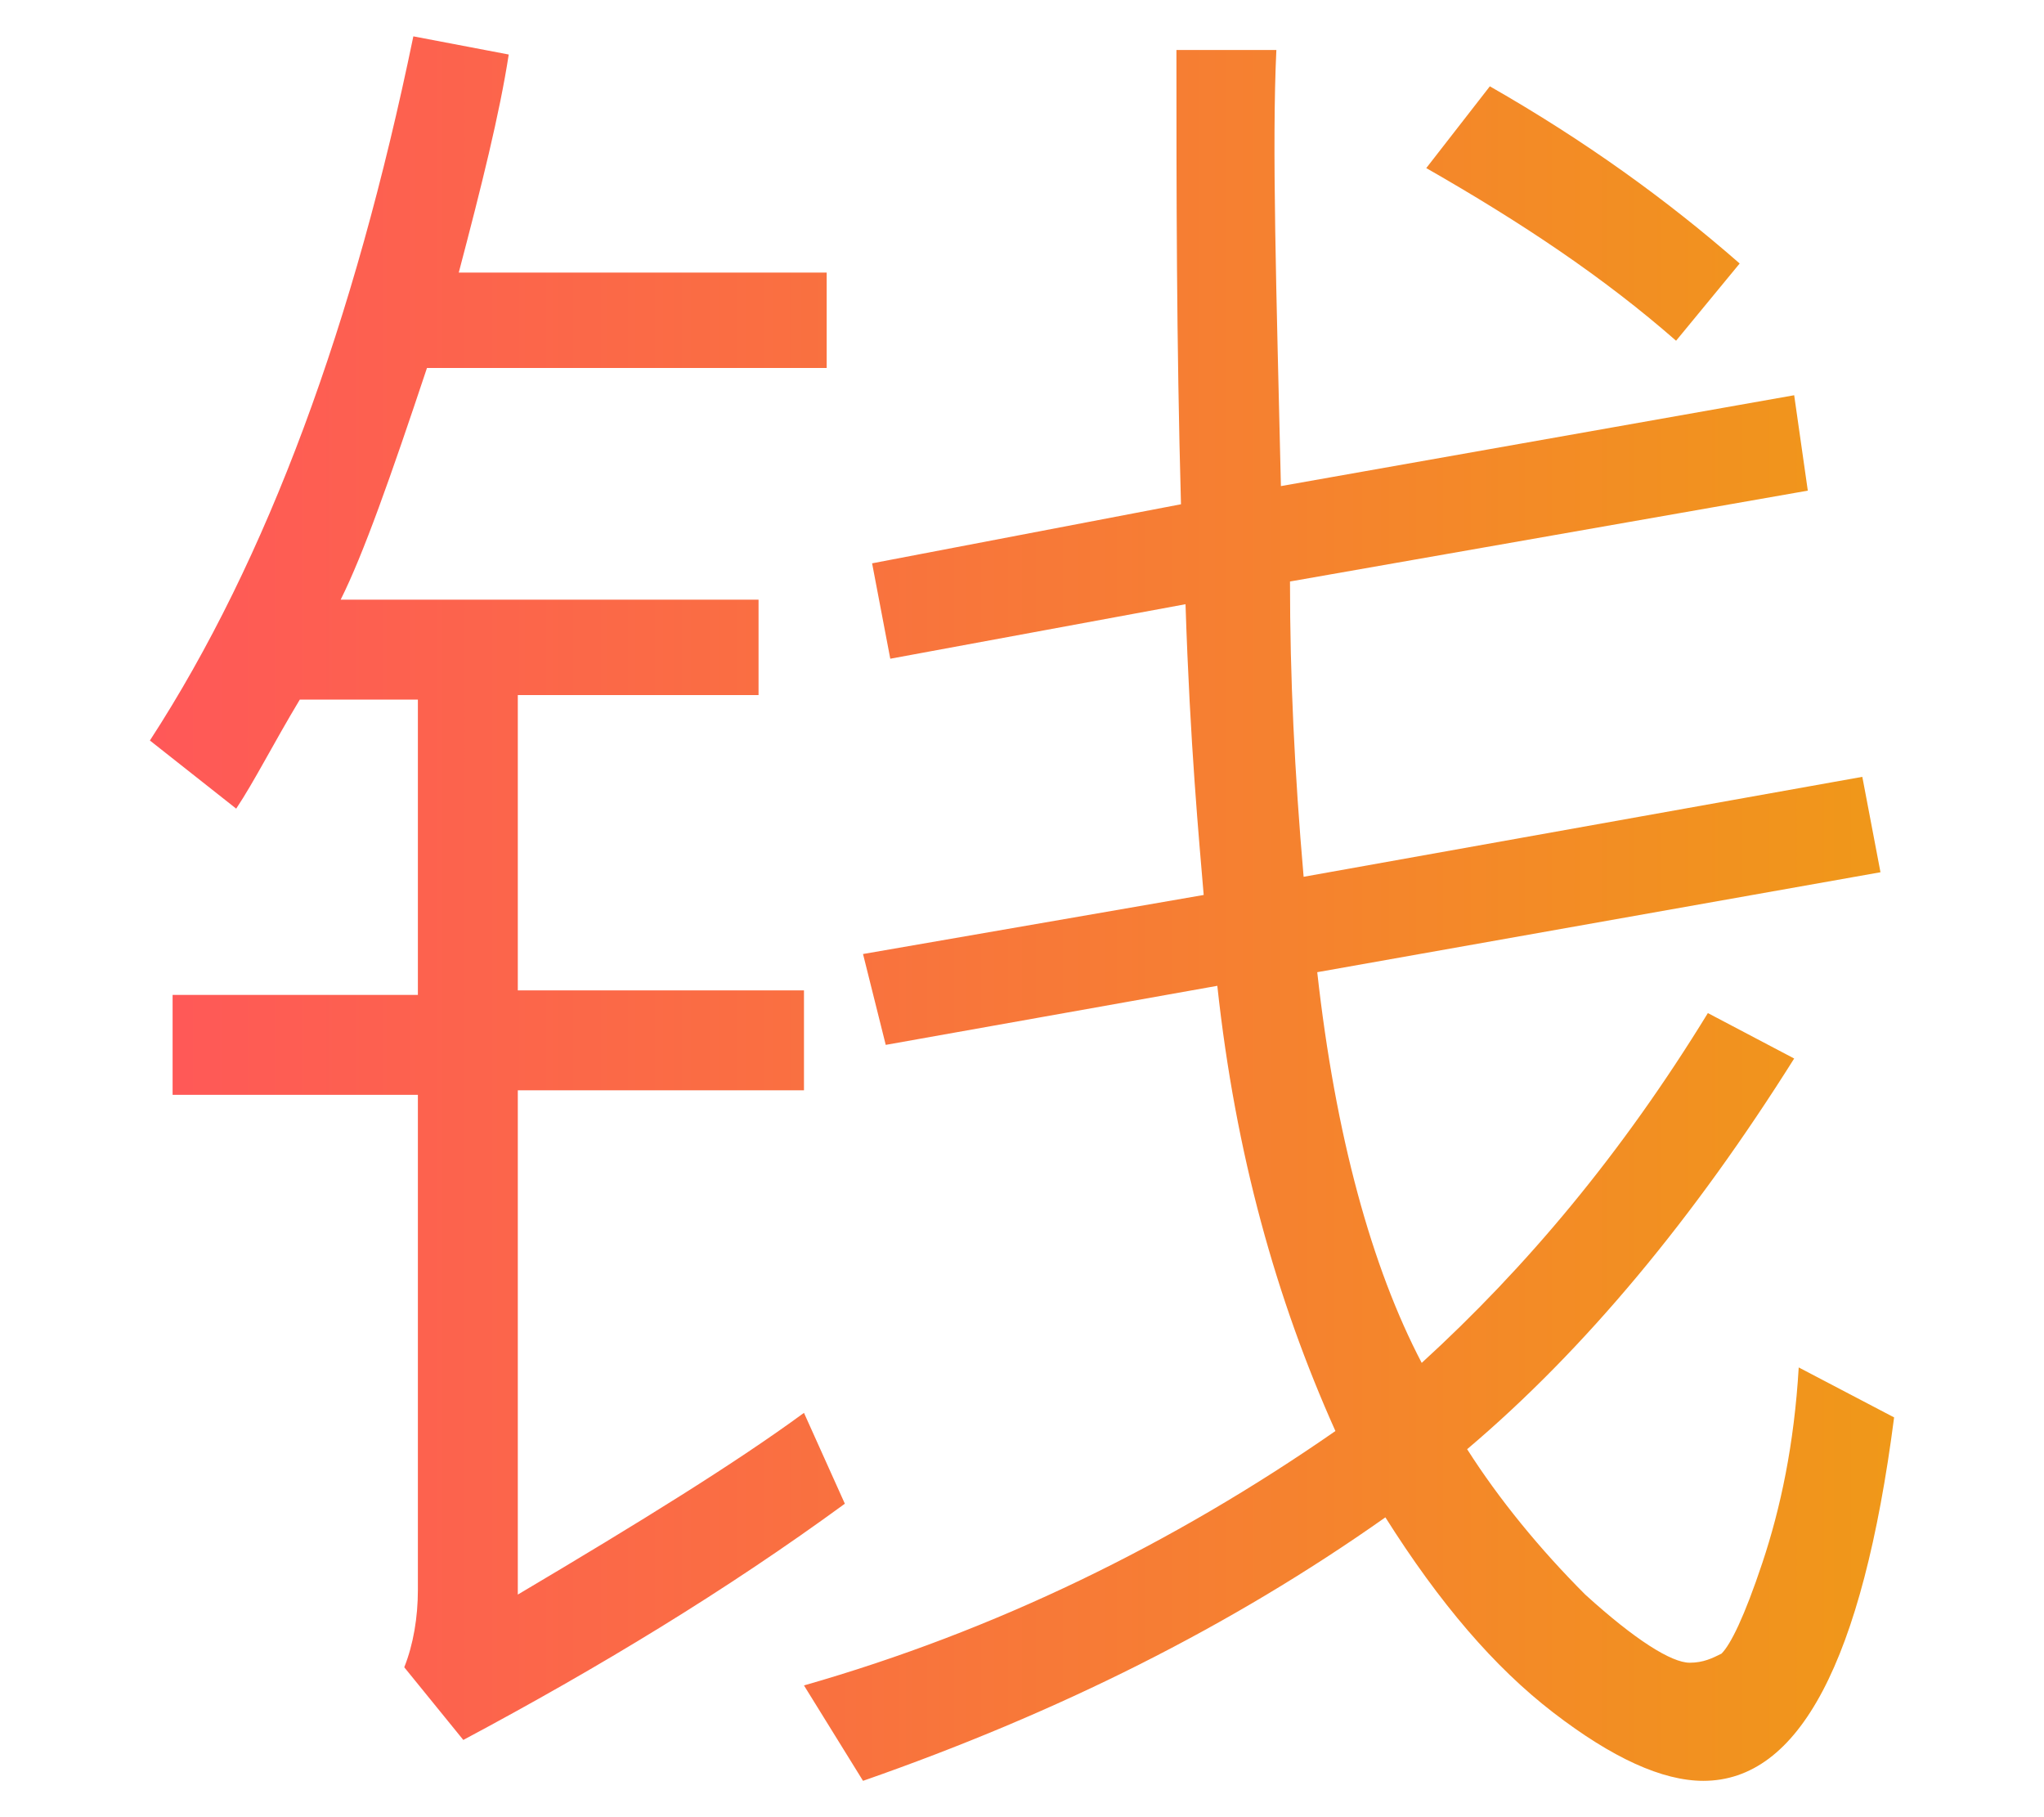 <?xml version="1.0" encoding="utf-8"?>
<!-- Generator: Adobe Illustrator 22.1.0, SVG Export Plug-In . SVG Version: 6.00 Build 0)  -->
<svg version="1.1" id="Layer_1" xmlns="http://www.w3.org/2000/svg" xmlns:xlink="http://www.w3.org/1999/xlink" x="0px" y="0px"
	 viewBox="0 0 45 40" style="enable-background:new 0 0 45 40;" xml:space="preserve">
<style type="text/css">
	.st0{display:none;}
	.st1{display:inline;fill:url(#SVGID_1_);}
	.st2{display:inline;fill:url(#SVGID_2_);}
	.st3{display:inline;fill:url(#SVGID_3_);}
	.st4{display:inline;fill:url(#SVGID_4_);}
	.st5{display:inline;fill:url(#SVGID_5_);}
	.st6{fill:url(#SVGID_6_);}
</style>
<g id="Layer_2_1_" class="st0">
	
		<linearGradient id="SVGID_1_" gradientUnits="userSpaceOnUse" x1="22.15" y1="-54.3" x2="22.15" y2="-12.6" gradientTransform="matrix(1 0 0 -1 0 42)">
		<stop  offset="0" style="stop-color:#FF5858"/>
		<stop  offset="1" style="stop-color:#F09819"/>
	</linearGradient>
	<path class="st1" d="M24.4,54.9c0,0.4-0.4,0.6-1,0.7L23.3,57c0.5,6.6,3.3,28.6,21.2,36.7c-0.9,0.7-1.9,1.8-2.4,2.6
		c-12.7-6-18-18.8-20.2-28.5l0,0c-2,9.5-6.8,21.8-19.6,28.5c-0.6-0.8-1.6-1.7-2.5-2.4c19.7-9.8,19.8-33,20.2-39.3L24.4,54.9z"/>
	
		<linearGradient id="SVGID_2_" gradientUnits="userSpaceOnUse" x1="20.9" y1="-111.112" x2="20.9" y2="-67.499" gradientTransform="matrix(1 0 0 -1 0 42)">
		<stop  offset="0" style="stop-color:#FF5858"/>
		<stop  offset="1" style="stop-color:#F09819"/>
	</linearGradient>
	<path class="st2" d="M10.5,115.2c-2.9,0.7-6,1.3-8.8,1.7c-0.1-0.7-0.6-1.7-1-2.4c6.6-1.2,14.1-3,18.1-5l2.9,2.4
		c-0.2,0.1-0.3,0.1-0.9,0.1c-1.9,0.8-4.4,1.6-7.2,2.3v9.2h8.1v3h-8.1v2.8c2,1.8,6.8,6.7,8,8l-2,2.6c-1.1-1.6-3.9-4.8-6-7.2V153h-3.1
		v-21.8C8.1,137,4.9,142.7,1.8,146c-0.4-0.9-1.2-2.1-1.8-2.9c3.6-3.7,7.4-10.4,9.6-16.5h-9v-3h9.8L10.5,115.2L10.5,115.2z
		 M23.5,114.7h18.3v36.8h-3.2v-3.3h-12v3.7h-3.1V114.7z M26.6,145.1h11.9v-27.4H26.6V145.1z"/>
	
		<linearGradient id="SVGID_3_" gradientUnits="userSpaceOnUse" x1="69.1" y1="-111.159" x2="69.1" y2="-70.741" gradientTransform="matrix(1 0 0 -1 0 42)">
		<stop  offset="0" style="stop-color:#FF5858"/>
		<stop  offset="1" style="stop-color:#F09819"/>
	</linearGradient>
	<path class="st3" d="M90.4,133v3.1H70.6v17h-3.2v-17H47.8V133h19.6v-17.1H50.3v-3.1h37.5v3.1H70.6V133H90.4z M58.3,130.4
		c-0.6-3-2.5-7.6-4.5-11.2l2.9-0.9c2.1,3.5,4.1,8.1,4.7,11L58.3,130.4z M85.4,119.4c-0.1,0.3-0.5,0.4-1,0.5
		c-1.4,3.2-3.7,7.9-5.6,10.9l-2.7-1.1c1.8-3,4.2-8,5.4-11.6L85.4,119.4z"/>
	
		<linearGradient id="SVGID_4_" gradientUnits="userSpaceOnUse" x1="22.1" y1="-167.465" x2="22.1" y2="-123.865" gradientTransform="matrix(1 0 0 -1 0 42)">
		<stop  offset="0" style="stop-color:#FF5858"/>
		<stop  offset="1" style="stop-color:#F09819"/>
	</linearGradient>
	<path class="st4" d="M23.6,174.5h17.6v22.1H38v-2.8H23.6v15.6h-3.3v-15.6H6.1v3H3v-22.4h17.3v-8.6l4.2,0.3c0,0.3-0.3,0.6-0.9,0.7
		V174.5z M6.1,190.7h14.1v-13.1H6.1V190.7z M23.6,190.7h14.3v-13.1H23.6V190.7z"/>
	
		<linearGradient id="SVGID_5_" gradientUnits="userSpaceOnUse" x1="69.15" y1="-167.653" x2="69.15" y2="-126.153" gradientTransform="matrix(1 0 0 -1 0 42)">
		<stop  offset="0" style="stop-color:#FF5858"/>
		<stop  offset="1" style="stop-color:#F09819"/>
	</linearGradient>
	<path class="st5" d="M49.4,168.2h39.5v41.5h-3.2v-2.3H52.5v2.3h-3.1V168.2z M52.5,204.4h33.2v-33.2H52.5V204.4z M70.4,197h12.2v2.8
		H56.1V197h11.3v-8.6h-9.2v-2.7h9.2v-7.4H56.8v-2.7h24.7v2.7H70.4v7.4h10v2.7h-10V197z M78.5,196.1c-1-1.5-3.1-3.9-4.8-5.5l2.1-1.1
		c1.8,1.6,3.9,3.8,5,5.3L78.5,196.1z"/>
</g>
<g>
	<linearGradient id="SVGID_6_" gradientUnits="userSpaceOnUse" x1="3.345" y1="20" x2="41.655" y2="20">
		<stop  offset="0" style="stop-color:#FF5858"/>
		<stop  offset="1" style="stop-color:#F09819"/>
	</linearGradient>
	<path class="st6" d="M18.6,33.1c-2.6,1.9-5.4,3.6-8.4,5.2l-1.3-1.6c0.2-0.5,0.3-1.1,0.3-1.7V24.1H3.8v-2.2h5.4v-6.5H6.6
		c-0.6,1-1,1.8-1.4,2.4l-1.9-1.5c2.6-4,4.5-9.2,5.8-15.5l2.1,0.4C11,2.5,10.6,4.1,10.1,6h8.1v2.1H9.4c-0.8,2.4-1.4,4.1-1.9,5.1h9.2
		v2.1h-5.3v6.5h6.3v2.2h-6.3v11.1c2.7-1.6,4.8-2.9,6.3-4L18.6,33.1z M41.7,31.2c-0.7,5.4-2.1,8-4.2,8c-0.9,0-2-0.5-3.3-1.5
		c-1.3-1-2.5-2.4-3.7-4.3c-3.4,2.4-7.2,4.3-11.5,5.8l-1.3-2.1c4.2-1.2,8.1-3.1,11.7-5.6c-1.3-2.9-2.2-6.1-2.6-9.8l-7.3,1.3L19,21
		l7.5-1.3c-0.1-1.2-0.3-3.3-0.4-6.4l-6.5,1.2l-0.4-2.1l6.8-1.3c-0.1-3.6-0.1-6.9-0.1-10l2.2,0c-0.1,2.1,0,5.3,0.1,9.6l11.3-2
		l0.3,2.1l-11.4,2c0,2.1,0.1,4.2,0.3,6.5l12.3-2.2l0.4,2.1L29,21.4c0.4,3.6,1.2,6.5,2.3,8.6c2.3-2.1,4.4-4.6,6.3-7.7l1.9,1
		c-2.2,3.5-4.6,6.4-7.2,8.6c0.7,1.1,1.6,2.2,2.6,3.2c1.1,1,1.9,1.5,2.3,1.5c0.3,0,0.5-0.1,0.7-0.2c0.2-0.2,0.5-0.8,0.9-2
		c0.4-1.2,0.7-2.6,0.8-4.3L41.7,31.2z M38.3,5.8l-1.4,1.7c-1.6-1.4-3.4-2.6-5.5-3.8l1.4-1.8C34.9,3.1,36.7,4.4,38.3,5.8z"/>
</g>
</svg>
